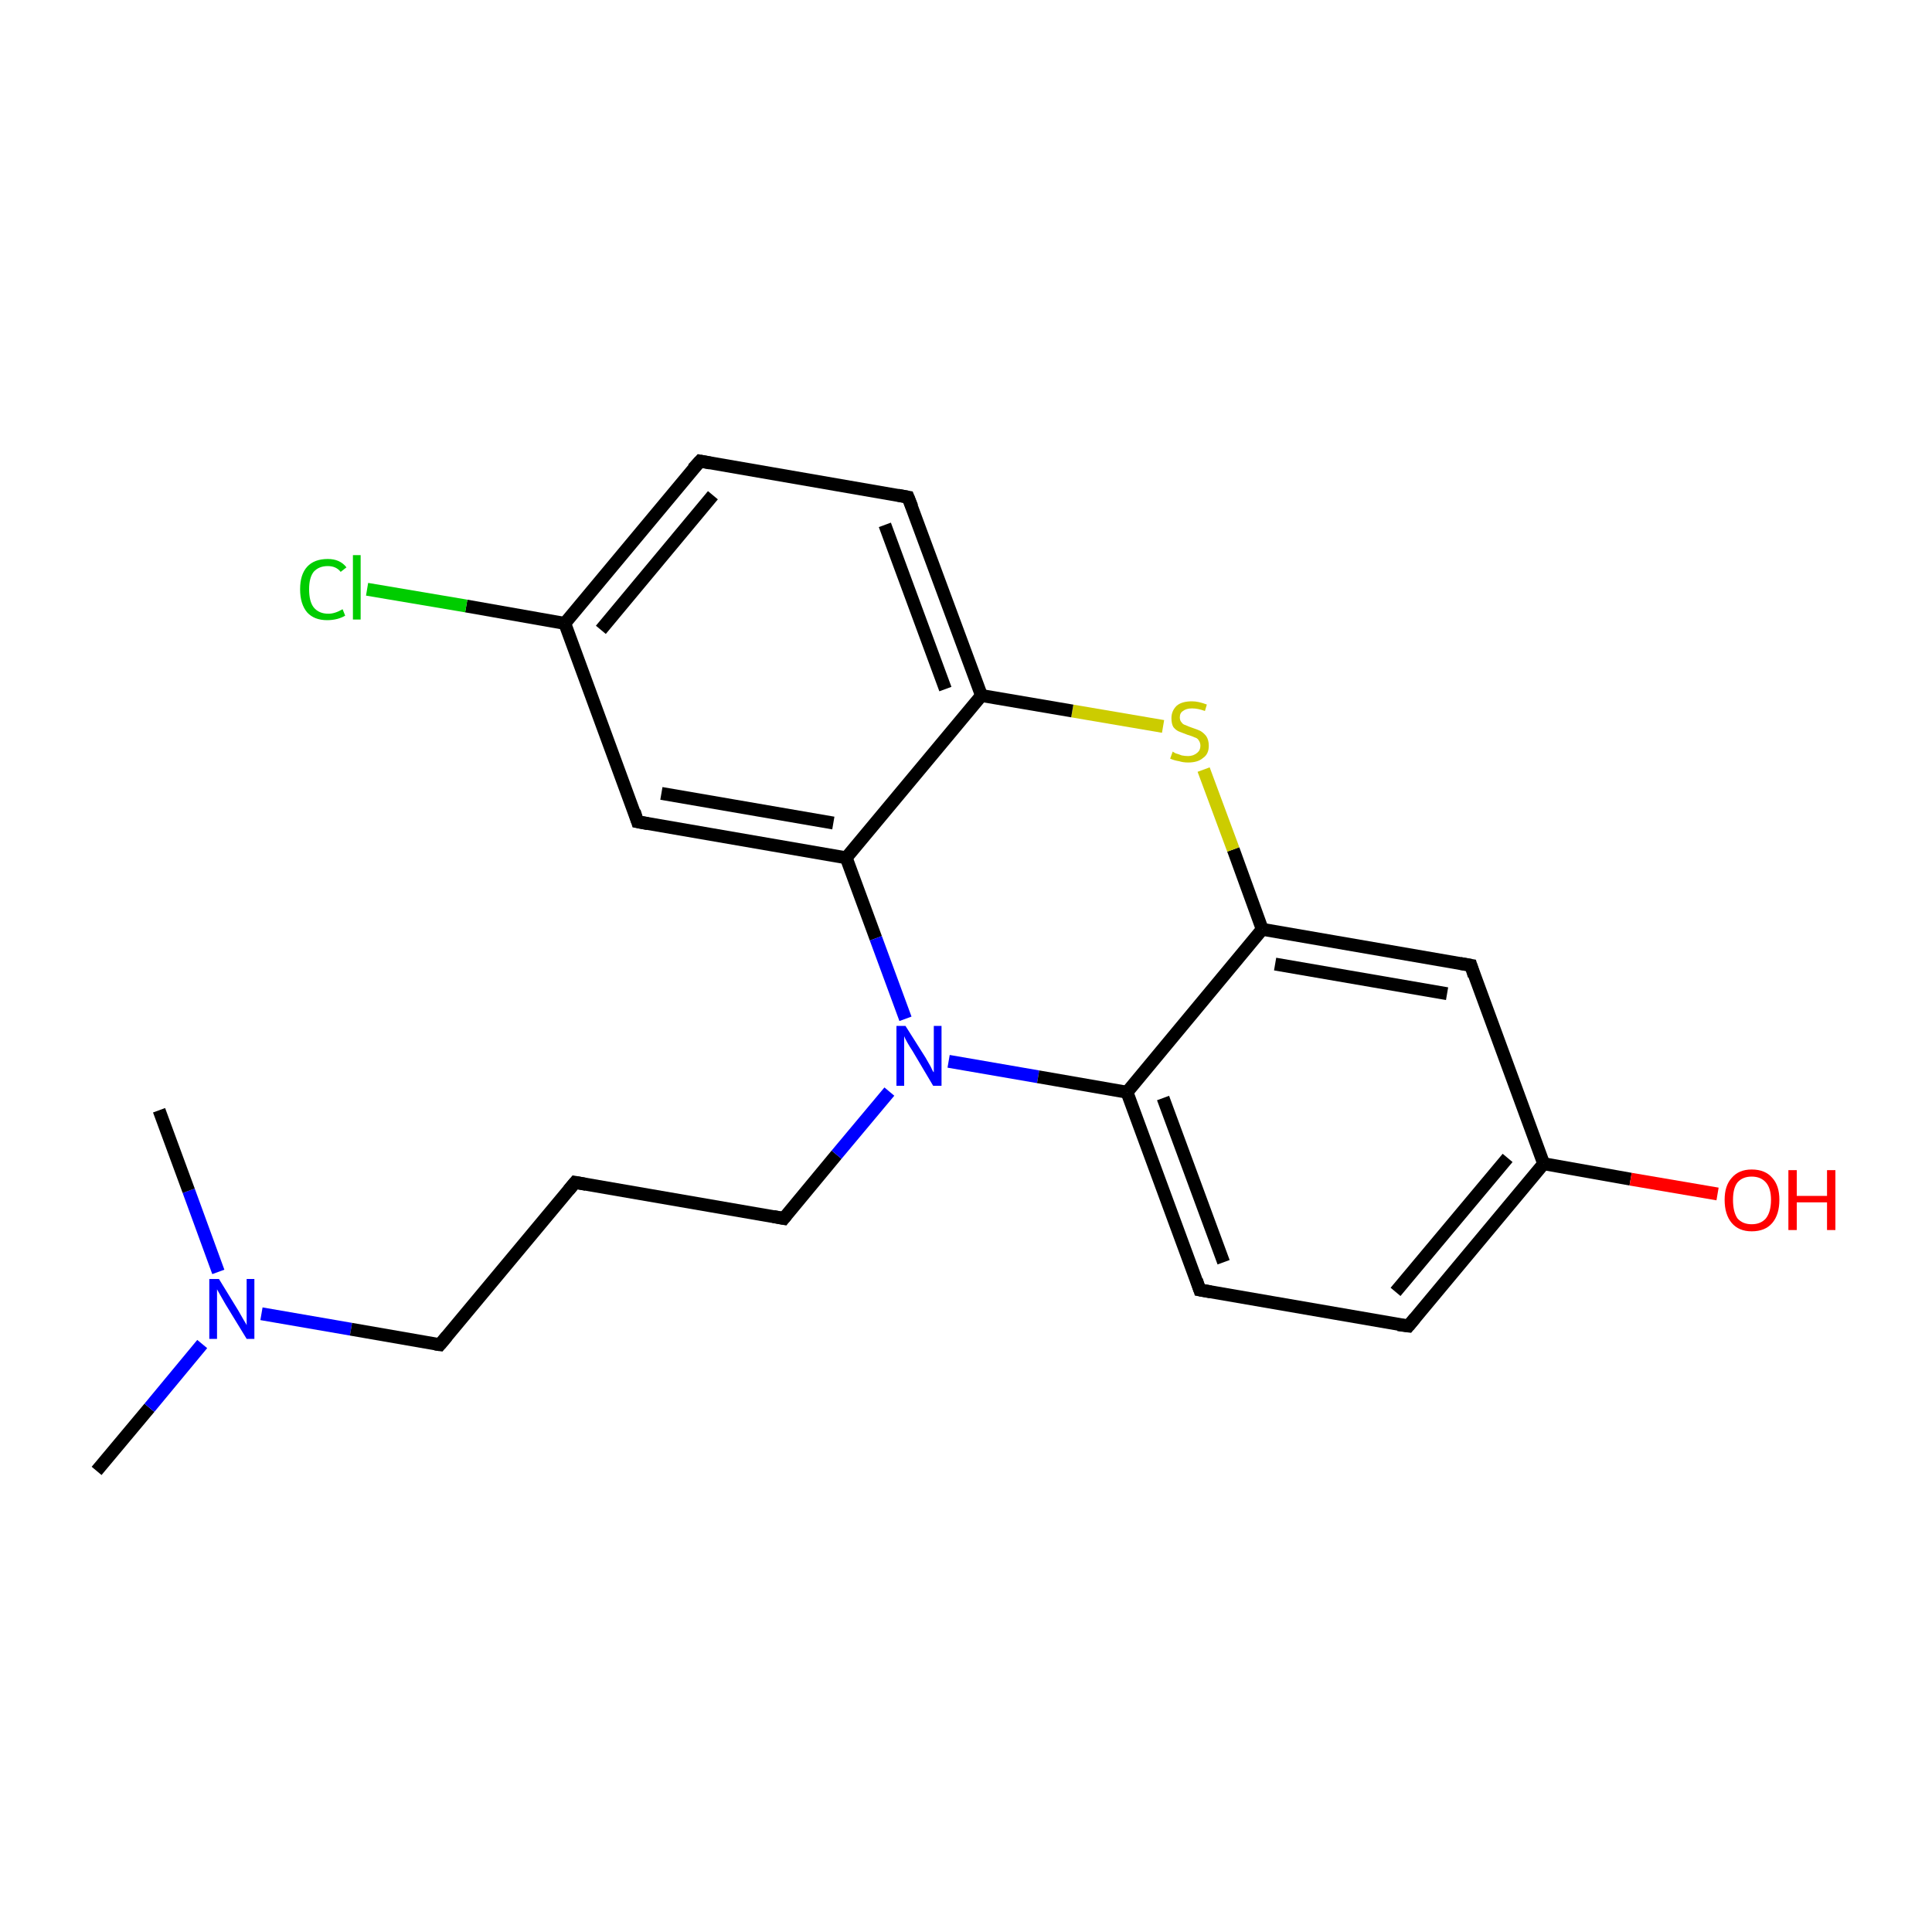 <?xml version='1.0' encoding='iso-8859-1'?>
<svg version='1.1' baseProfile='full'
              xmlns='http://www.w3.org/2000/svg'
                      xmlns:rdkit='http://www.rdkit.org/xml'
                      xmlns:xlink='http://www.w3.org/1999/xlink'
                  xml:space='preserve'
width='300px' height='300px' viewBox='0 0 300 300'>
<!-- END OF HEADER -->
<rect style='opacity:1.0;fill:#FFFFFF;stroke:none' width='300.0' height='300.0' x='0.0' y='0.0'> </rect>
<path class='bond-0 atom-0 atom-1' d='M 15.0,228.4 L 23.2,218.6' style='fill:none;fill-rule:evenodd;stroke:#000000;stroke-width:2.0px;stroke-linecap:butt;stroke-linejoin:miter;stroke-opacity:1' />
<path class='bond-0 atom-0 atom-1' d='M 23.2,218.6 L 31.4,208.7' style='fill:none;fill-rule:evenodd;stroke:#0000FF;stroke-width:2.0px;stroke-linecap:butt;stroke-linejoin:miter;stroke-opacity:1' />
<path class='bond-1 atom-1 atom-2' d='M 33.9,197.5 L 29.3,184.9' style='fill:none;fill-rule:evenodd;stroke:#0000FF;stroke-width:2.0px;stroke-linecap:butt;stroke-linejoin:miter;stroke-opacity:1' />
<path class='bond-1 atom-1 atom-2' d='M 29.3,184.9 L 24.7,172.4' style='fill:none;fill-rule:evenodd;stroke:#000000;stroke-width:2.0px;stroke-linecap:butt;stroke-linejoin:miter;stroke-opacity:1' />
<path class='bond-2 atom-1 atom-3' d='M 40.6,204.0 L 54.5,206.4' style='fill:none;fill-rule:evenodd;stroke:#0000FF;stroke-width:2.0px;stroke-linecap:butt;stroke-linejoin:miter;stroke-opacity:1' />
<path class='bond-2 atom-1 atom-3' d='M 54.5,206.4 L 68.3,208.8' style='fill:none;fill-rule:evenodd;stroke:#000000;stroke-width:2.0px;stroke-linecap:butt;stroke-linejoin:miter;stroke-opacity:1' />
<path class='bond-3 atom-3 atom-4' d='M 68.3,208.8 L 89.3,183.6' style='fill:none;fill-rule:evenodd;stroke:#000000;stroke-width:2.0px;stroke-linecap:butt;stroke-linejoin:miter;stroke-opacity:1' />
<path class='bond-4 atom-4 atom-5' d='M 89.3,183.6 L 121.7,189.2' style='fill:none;fill-rule:evenodd;stroke:#000000;stroke-width:2.0px;stroke-linecap:butt;stroke-linejoin:miter;stroke-opacity:1' />
<path class='bond-5 atom-5 atom-6' d='M 121.7,189.2 L 129.9,179.3' style='fill:none;fill-rule:evenodd;stroke:#000000;stroke-width:2.0px;stroke-linecap:butt;stroke-linejoin:miter;stroke-opacity:1' />
<path class='bond-5 atom-5 atom-6' d='M 129.9,179.3 L 138.1,169.5' style='fill:none;fill-rule:evenodd;stroke:#0000FF;stroke-width:2.0px;stroke-linecap:butt;stroke-linejoin:miter;stroke-opacity:1' />
<path class='bond-6 atom-6 atom-7' d='M 147.3,164.8 L 161.2,167.2' style='fill:none;fill-rule:evenodd;stroke:#0000FF;stroke-width:2.0px;stroke-linecap:butt;stroke-linejoin:miter;stroke-opacity:1' />
<path class='bond-6 atom-6 atom-7' d='M 161.2,167.2 L 175.0,169.6' style='fill:none;fill-rule:evenodd;stroke:#000000;stroke-width:2.0px;stroke-linecap:butt;stroke-linejoin:miter;stroke-opacity:1' />
<path class='bond-7 atom-7 atom-8' d='M 175.0,169.6 L 186.3,200.3' style='fill:none;fill-rule:evenodd;stroke:#000000;stroke-width:2.0px;stroke-linecap:butt;stroke-linejoin:miter;stroke-opacity:1' />
<path class='bond-7 atom-7 atom-8' d='M 180.6,170.5 L 190.0,196.0' style='fill:none;fill-rule:evenodd;stroke:#000000;stroke-width:2.0px;stroke-linecap:butt;stroke-linejoin:miter;stroke-opacity:1' />
<path class='bond-8 atom-8 atom-9' d='M 186.3,200.3 L 218.7,205.9' style='fill:none;fill-rule:evenodd;stroke:#000000;stroke-width:2.0px;stroke-linecap:butt;stroke-linejoin:miter;stroke-opacity:1' />
<path class='bond-9 atom-9 atom-10' d='M 218.7,205.9 L 239.7,180.7' style='fill:none;fill-rule:evenodd;stroke:#000000;stroke-width:2.0px;stroke-linecap:butt;stroke-linejoin:miter;stroke-opacity:1' />
<path class='bond-9 atom-9 atom-10' d='M 216.7,200.6 L 234.1,179.8' style='fill:none;fill-rule:evenodd;stroke:#000000;stroke-width:2.0px;stroke-linecap:butt;stroke-linejoin:miter;stroke-opacity:1' />
<path class='bond-10 atom-10 atom-11' d='M 239.7,180.7 L 253.2,183.1' style='fill:none;fill-rule:evenodd;stroke:#000000;stroke-width:2.0px;stroke-linecap:butt;stroke-linejoin:miter;stroke-opacity:1' />
<path class='bond-10 atom-10 atom-11' d='M 253.2,183.1 L 266.7,185.4' style='fill:none;fill-rule:evenodd;stroke:#FF0000;stroke-width:2.0px;stroke-linecap:butt;stroke-linejoin:miter;stroke-opacity:1' />
<path class='bond-11 atom-10 atom-12' d='M 239.7,180.7 L 228.4,149.9' style='fill:none;fill-rule:evenodd;stroke:#000000;stroke-width:2.0px;stroke-linecap:butt;stroke-linejoin:miter;stroke-opacity:1' />
<path class='bond-12 atom-12 atom-13' d='M 228.4,149.9 L 196.0,144.3' style='fill:none;fill-rule:evenodd;stroke:#000000;stroke-width:2.0px;stroke-linecap:butt;stroke-linejoin:miter;stroke-opacity:1' />
<path class='bond-12 atom-12 atom-13' d='M 224.7,154.3 L 198.0,149.7' style='fill:none;fill-rule:evenodd;stroke:#000000;stroke-width:2.0px;stroke-linecap:butt;stroke-linejoin:miter;stroke-opacity:1' />
<path class='bond-13 atom-13 atom-14' d='M 196.0,144.3 L 191.5,131.9' style='fill:none;fill-rule:evenodd;stroke:#000000;stroke-width:2.0px;stroke-linecap:butt;stroke-linejoin:miter;stroke-opacity:1' />
<path class='bond-13 atom-13 atom-14' d='M 191.5,131.9 L 186.9,119.5' style='fill:none;fill-rule:evenodd;stroke:#CCCC00;stroke-width:2.0px;stroke-linecap:butt;stroke-linejoin:miter;stroke-opacity:1' />
<path class='bond-14 atom-14 atom-15' d='M 180.6,112.8 L 166.5,110.4' style='fill:none;fill-rule:evenodd;stroke:#CCCC00;stroke-width:2.0px;stroke-linecap:butt;stroke-linejoin:miter;stroke-opacity:1' />
<path class='bond-14 atom-14 atom-15' d='M 166.5,110.4 L 152.4,108.0' style='fill:none;fill-rule:evenodd;stroke:#000000;stroke-width:2.0px;stroke-linecap:butt;stroke-linejoin:miter;stroke-opacity:1' />
<path class='bond-15 atom-15 atom-16' d='M 152.4,108.0 L 141.0,77.2' style='fill:none;fill-rule:evenodd;stroke:#000000;stroke-width:2.0px;stroke-linecap:butt;stroke-linejoin:miter;stroke-opacity:1' />
<path class='bond-15 atom-15 atom-16' d='M 146.8,107.0 L 137.4,81.5' style='fill:none;fill-rule:evenodd;stroke:#000000;stroke-width:2.0px;stroke-linecap:butt;stroke-linejoin:miter;stroke-opacity:1' />
<path class='bond-16 atom-16 atom-17' d='M 141.0,77.2 L 108.7,71.6' style='fill:none;fill-rule:evenodd;stroke:#000000;stroke-width:2.0px;stroke-linecap:butt;stroke-linejoin:miter;stroke-opacity:1' />
<path class='bond-17 atom-17 atom-18' d='M 108.7,71.6 L 87.7,96.8' style='fill:none;fill-rule:evenodd;stroke:#000000;stroke-width:2.0px;stroke-linecap:butt;stroke-linejoin:miter;stroke-opacity:1' />
<path class='bond-17 atom-17 atom-18' d='M 110.7,76.9 L 93.3,97.8' style='fill:none;fill-rule:evenodd;stroke:#000000;stroke-width:2.0px;stroke-linecap:butt;stroke-linejoin:miter;stroke-opacity:1' />
<path class='bond-18 atom-18 atom-19' d='M 87.7,96.8 L 72.4,94.1' style='fill:none;fill-rule:evenodd;stroke:#000000;stroke-width:2.0px;stroke-linecap:butt;stroke-linejoin:miter;stroke-opacity:1' />
<path class='bond-18 atom-18 atom-19' d='M 72.4,94.1 L 57.0,91.5' style='fill:none;fill-rule:evenodd;stroke:#00CC00;stroke-width:2.0px;stroke-linecap:butt;stroke-linejoin:miter;stroke-opacity:1' />
<path class='bond-19 atom-18 atom-20' d='M 87.7,96.8 L 99.0,127.6' style='fill:none;fill-rule:evenodd;stroke:#000000;stroke-width:2.0px;stroke-linecap:butt;stroke-linejoin:miter;stroke-opacity:1' />
<path class='bond-20 atom-20 atom-21' d='M 99.0,127.6 L 131.4,133.2' style='fill:none;fill-rule:evenodd;stroke:#000000;stroke-width:2.0px;stroke-linecap:butt;stroke-linejoin:miter;stroke-opacity:1' />
<path class='bond-20 atom-20 atom-21' d='M 102.7,123.2 L 129.4,127.8' style='fill:none;fill-rule:evenodd;stroke:#000000;stroke-width:2.0px;stroke-linecap:butt;stroke-linejoin:miter;stroke-opacity:1' />
<path class='bond-21 atom-21 atom-6' d='M 131.4,133.2 L 136.0,145.7' style='fill:none;fill-rule:evenodd;stroke:#000000;stroke-width:2.0px;stroke-linecap:butt;stroke-linejoin:miter;stroke-opacity:1' />
<path class='bond-21 atom-21 atom-6' d='M 136.0,145.7 L 140.6,158.2' style='fill:none;fill-rule:evenodd;stroke:#0000FF;stroke-width:2.0px;stroke-linecap:butt;stroke-linejoin:miter;stroke-opacity:1' />
<path class='bond-22 atom-13 atom-7' d='M 196.0,144.3 L 175.0,169.6' style='fill:none;fill-rule:evenodd;stroke:#000000;stroke-width:2.0px;stroke-linecap:butt;stroke-linejoin:miter;stroke-opacity:1' />
<path class='bond-23 atom-21 atom-15' d='M 131.4,133.2 L 152.4,108.0' style='fill:none;fill-rule:evenodd;stroke:#000000;stroke-width:2.0px;stroke-linecap:butt;stroke-linejoin:miter;stroke-opacity:1' />
<path d='M 67.6,208.7 L 68.3,208.8 L 69.4,207.5' style='fill:none;stroke:#000000;stroke-width:2.0px;stroke-linecap:butt;stroke-linejoin:miter;stroke-miterlimit:10;stroke-opacity:1;' />
<path d='M 88.3,184.8 L 89.3,183.6 L 91.0,183.9' style='fill:none;stroke:#000000;stroke-width:2.0px;stroke-linecap:butt;stroke-linejoin:miter;stroke-miterlimit:10;stroke-opacity:1;' />
<path d='M 120.1,188.9 L 121.7,189.2 L 122.1,188.7' style='fill:none;stroke:#000000;stroke-width:2.0px;stroke-linecap:butt;stroke-linejoin:miter;stroke-miterlimit:10;stroke-opacity:1;' />
<path d='M 185.8,198.8 L 186.3,200.3 L 188.0,200.6' style='fill:none;stroke:#000000;stroke-width:2.0px;stroke-linecap:butt;stroke-linejoin:miter;stroke-miterlimit:10;stroke-opacity:1;' />
<path d='M 217.1,205.7 L 218.7,205.9 L 219.7,204.7' style='fill:none;stroke:#000000;stroke-width:2.0px;stroke-linecap:butt;stroke-linejoin:miter;stroke-miterlimit:10;stroke-opacity:1;' />
<path d='M 228.9,151.5 L 228.4,149.9 L 226.7,149.6' style='fill:none;stroke:#000000;stroke-width:2.0px;stroke-linecap:butt;stroke-linejoin:miter;stroke-miterlimit:10;stroke-opacity:1;' />
<path d='M 141.6,78.7 L 141.0,77.2 L 139.4,76.9' style='fill:none;stroke:#000000;stroke-width:2.0px;stroke-linecap:butt;stroke-linejoin:miter;stroke-miterlimit:10;stroke-opacity:1;' />
<path d='M 110.3,71.9 L 108.7,71.6 L 107.6,72.8' style='fill:none;stroke:#000000;stroke-width:2.0px;stroke-linecap:butt;stroke-linejoin:miter;stroke-miterlimit:10;stroke-opacity:1;' />
<path d='M 98.5,126.0 L 99.0,127.6 L 100.6,127.9' style='fill:none;stroke:#000000;stroke-width:2.0px;stroke-linecap:butt;stroke-linejoin:miter;stroke-miterlimit:10;stroke-opacity:1;' />
<path class='atom-1' d='M 34.0 198.6
L 37.0 203.5
Q 37.3 204.0, 37.8 204.9
Q 38.3 205.7, 38.3 205.8
L 38.3 198.6
L 39.5 198.6
L 39.5 207.9
L 38.3 207.9
L 35.0 202.5
Q 34.6 201.8, 34.2 201.1
Q 33.8 200.4, 33.7 200.2
L 33.7 207.9
L 32.5 207.9
L 32.5 198.6
L 34.0 198.6
' fill='#0000FF'/>
<path class='atom-6' d='M 140.6 159.3
L 143.7 164.2
Q 144.0 164.7, 144.5 165.6
Q 144.9 166.5, 145.0 166.5
L 145.0 159.3
L 146.2 159.3
L 146.2 168.6
L 144.9 168.6
L 141.7 163.2
Q 141.3 162.6, 140.9 161.9
Q 140.5 161.2, 140.4 160.9
L 140.4 168.6
L 139.2 168.6
L 139.2 159.3
L 140.6 159.3
' fill='#0000FF'/>
<path class='atom-11' d='M 267.8 186.3
Q 267.8 184.1, 268.9 182.9
Q 270.0 181.6, 272.0 181.6
Q 274.1 181.6, 275.2 182.9
Q 276.3 184.1, 276.3 186.3
Q 276.3 188.6, 275.2 189.9
Q 274.1 191.2, 272.0 191.2
Q 270.0 191.2, 268.9 189.9
Q 267.8 188.6, 267.8 186.3
M 272.0 190.1
Q 273.4 190.1, 274.2 189.2
Q 275.0 188.2, 275.0 186.3
Q 275.0 184.5, 274.2 183.6
Q 273.4 182.7, 272.0 182.7
Q 270.6 182.7, 269.8 183.6
Q 269.1 184.5, 269.1 186.3
Q 269.1 188.2, 269.8 189.2
Q 270.6 190.1, 272.0 190.1
' fill='#FF0000'/>
<path class='atom-11' d='M 277.7 181.7
L 279.0 181.7
L 279.0 185.7
L 283.7 185.7
L 283.7 181.7
L 285.0 181.7
L 285.0 191.0
L 283.7 191.0
L 283.7 186.7
L 279.0 186.7
L 279.0 191.0
L 277.7 191.0
L 277.7 181.7
' fill='#FF0000'/>
<path class='atom-14' d='M 182.1 116.7
Q 182.2 116.8, 182.6 117.0
Q 183.0 117.1, 183.5 117.3
Q 184.0 117.4, 184.5 117.4
Q 185.3 117.4, 185.9 116.9
Q 186.4 116.5, 186.4 115.8
Q 186.4 115.3, 186.1 114.9
Q 185.9 114.6, 185.5 114.5
Q 185.1 114.3, 184.4 114.1
Q 183.6 113.8, 183.1 113.6
Q 182.6 113.4, 182.2 112.9
Q 181.9 112.4, 181.9 111.5
Q 181.9 110.4, 182.7 109.6
Q 183.5 108.9, 185.1 108.9
Q 186.1 108.9, 187.4 109.4
L 187.1 110.4
Q 186.0 110.0, 185.1 110.0
Q 184.2 110.0, 183.7 110.4
Q 183.2 110.7, 183.2 111.4
Q 183.2 111.9, 183.5 112.2
Q 183.7 112.5, 184.1 112.6
Q 184.5 112.8, 185.1 113.0
Q 186.0 113.3, 186.4 113.5
Q 186.9 113.8, 187.3 114.3
Q 187.7 114.9, 187.7 115.8
Q 187.7 117.1, 186.8 117.7
Q 186.0 118.4, 184.5 118.4
Q 183.7 118.4, 183.1 118.2
Q 182.4 118.1, 181.7 117.8
L 182.1 116.7
' fill='#CCCC00'/>
<path class='atom-19' d='M 46.6 91.5
Q 46.6 89.2, 47.7 88.0
Q 48.8 86.8, 50.9 86.8
Q 52.8 86.8, 53.8 88.1
L 52.9 88.8
Q 52.2 87.9, 50.9 87.9
Q 49.5 87.9, 48.7 88.8
Q 48.0 89.7, 48.0 91.5
Q 48.0 93.4, 48.7 94.3
Q 49.5 95.3, 51.0 95.3
Q 52.0 95.3, 53.2 94.6
L 53.6 95.6
Q 53.1 95.9, 52.4 96.1
Q 51.6 96.3, 50.8 96.3
Q 48.8 96.3, 47.7 95.1
Q 46.6 93.8, 46.6 91.5
' fill='#00CC00'/>
<path class='atom-19' d='M 54.8 86.2
L 56.0 86.2
L 56.0 96.2
L 54.8 96.2
L 54.8 86.2
' fill='#00CC00'/>
</svg>
